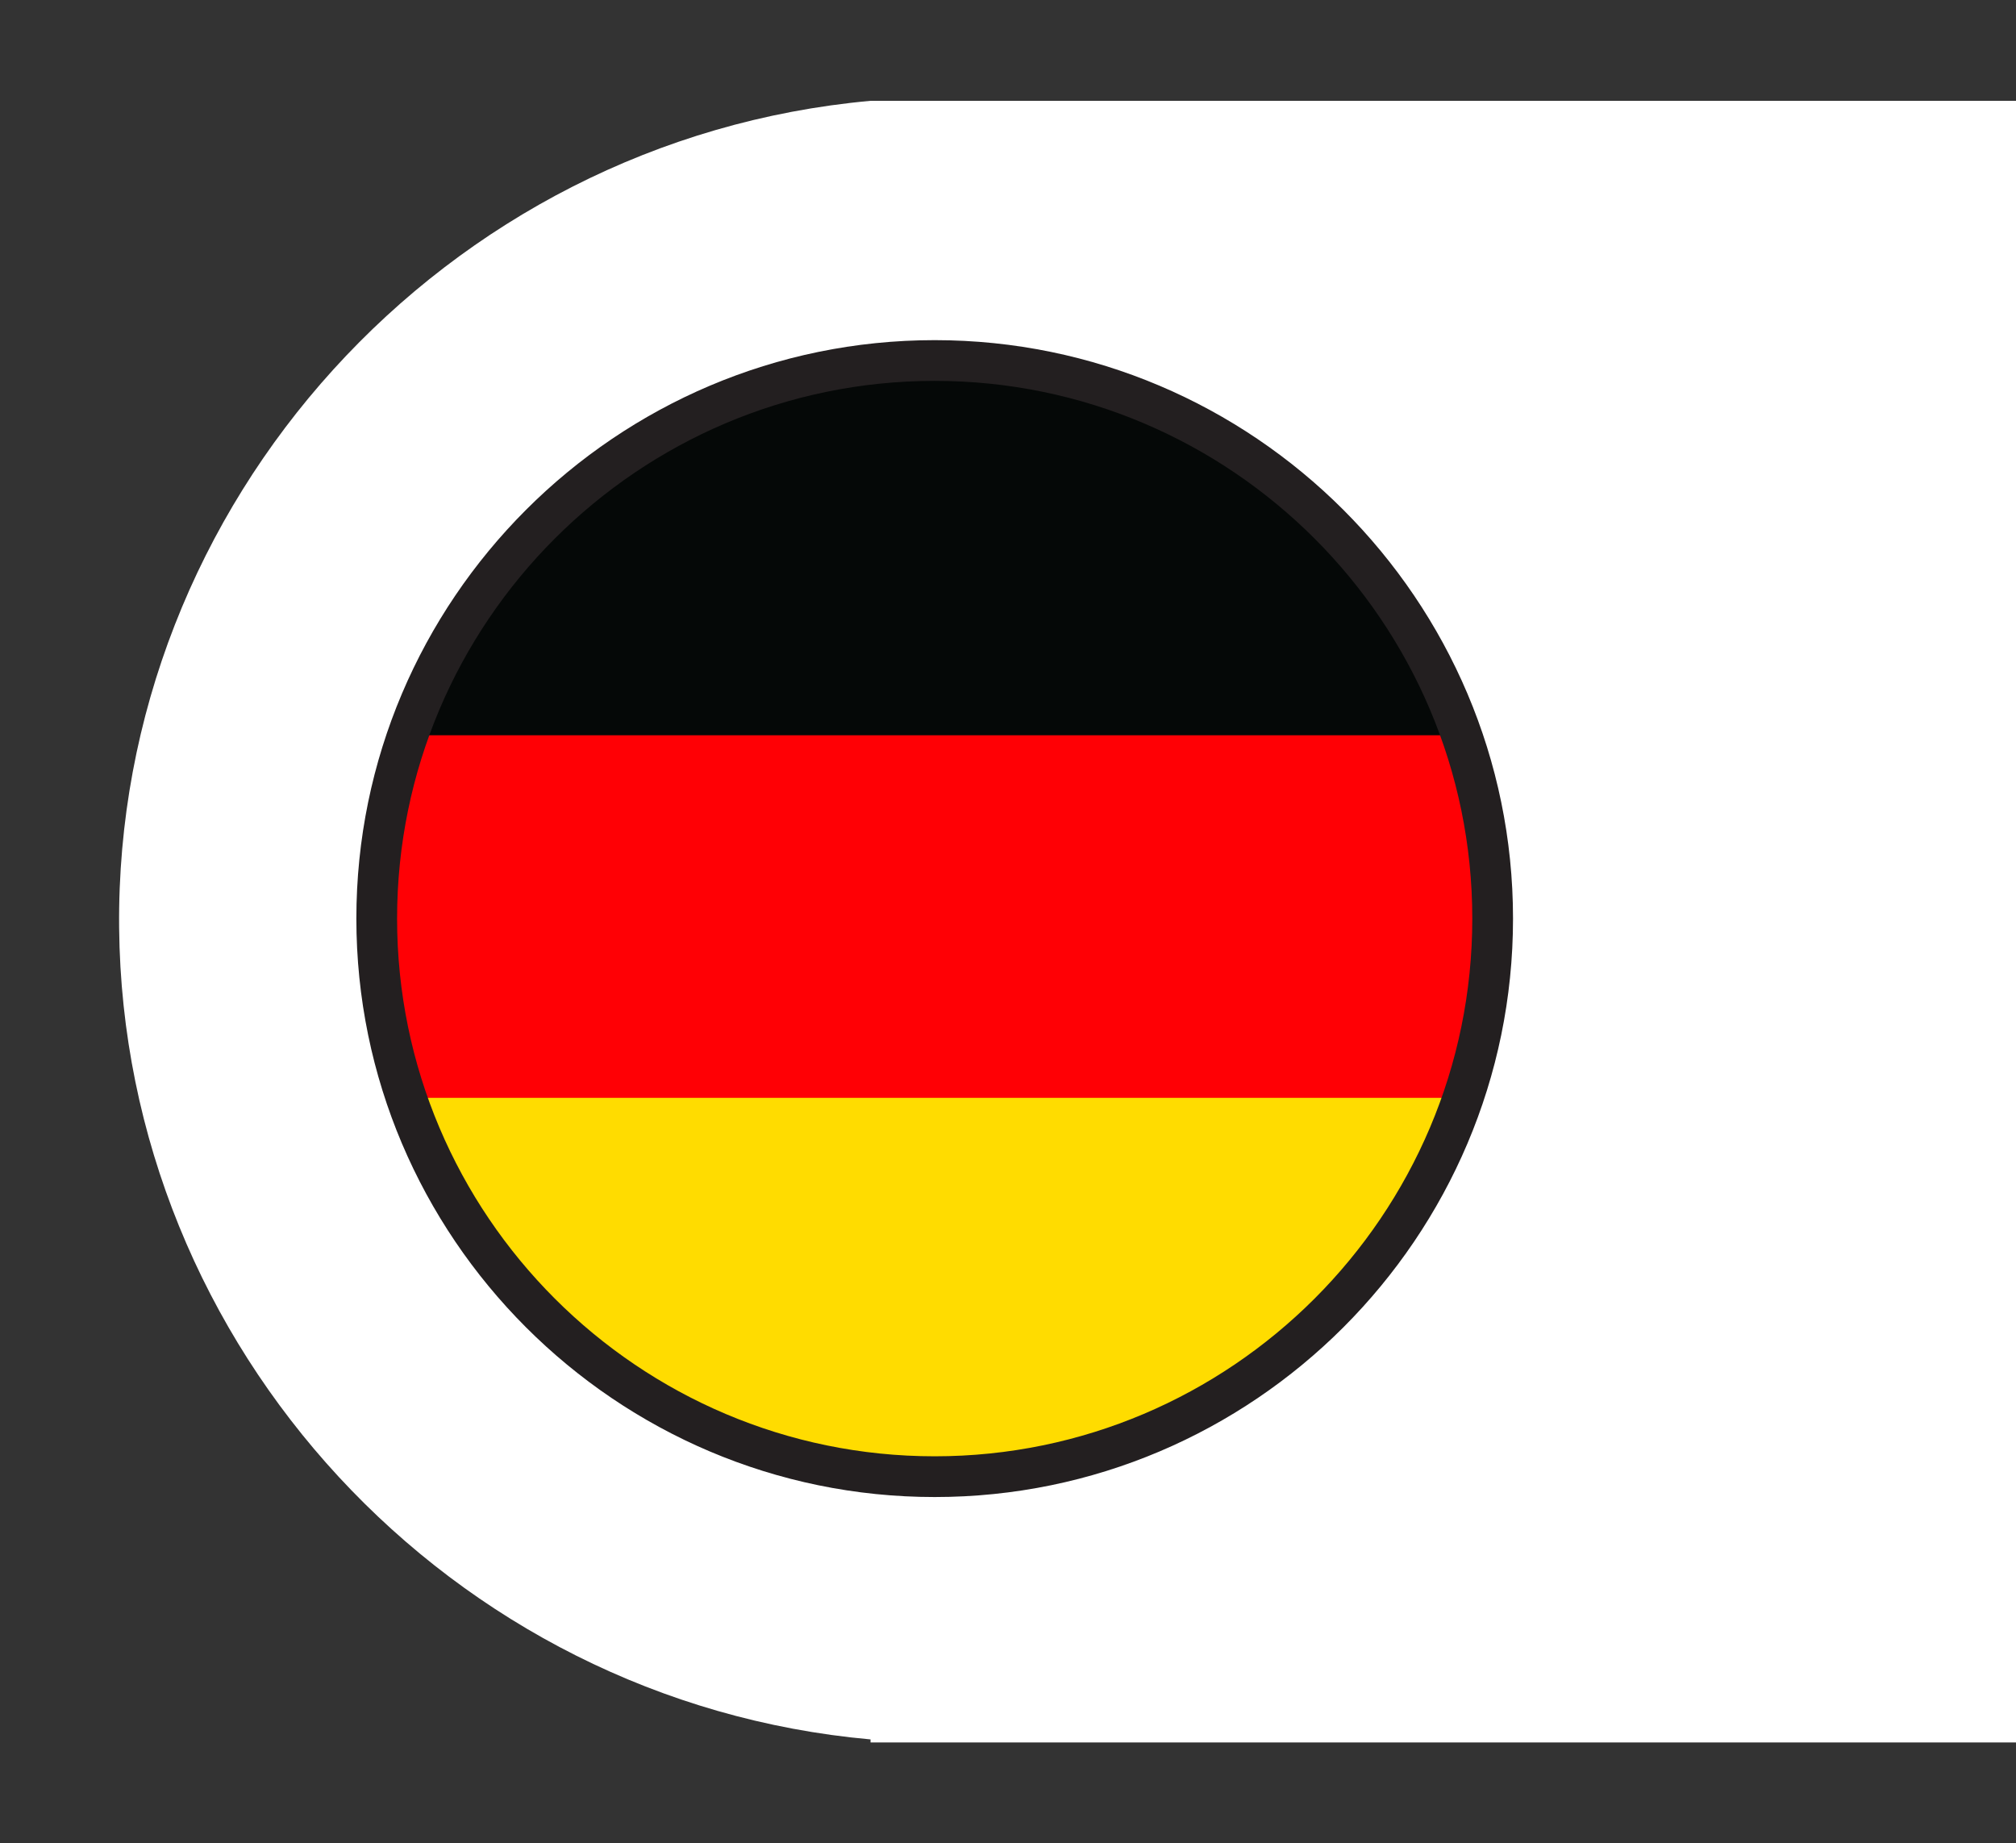 <svg enable-background="new 0 0 198 181" viewBox="0 0 198 181" xmlns="http://www.w3.org/2000/svg" xmlns:xlink="http://www.w3.org/1999/xlink"><rect x="0" y="0" width="198" height="181" fill="#333333" stroke="none"/><clipPath id="a"><ellipse cx="91.6" cy="89.9" rx="53.4" ry="53.3" transform="matrix(.16 -.987 .987 .16 -11.794 165.935)"/></clipPath><clipPath id="b"><ellipse cx="91.7" cy="89.8" rx="53.4" ry="53.3" transform="matrix(.464 -.886 .886 .464 -30.408 129.328)"/></clipPath><path d="m198.1 9.9h-112.6c-41.9 3.8-74.2 39.5-73.8 81.2.4 41.2 32.5 76 73.8 79.7v.3h112.6z" fill="#fff"/><g clip-path="url(#a)"><path d="m11.7 36.7h159.9v106.6h-159.9z" fill="#050807"/><path d="m11.7 72.2h159.9v71.1h-159.9z" fill="#ff0005"/><path d="m11.7 107.8h159.9v35.6h-159.9z" fill="#ffdc00"/></g><ellipse clip-path="url(#b)" cx="91.6" cy="89.9" fill="none" rx="53.4" ry="53.3" transform="matrix(.16 -.987 .987 .16 -11.794 165.935)"/><path d="m91.8 147c-31.3 0-56.8-25.5-56.8-56.8s25.5-56.8 56.8-56.8 56.8 25.5 56.8 56.8-25.5 56.8-56.8 56.8zm0-109.6c-29.1 0-52.8 23.7-52.8 52.8s23.7 52.8 52.8 52.8 52.8-23.7 52.8-52.8-23.7-52.8-52.8-52.8z" fill="#231f20"/></svg>
